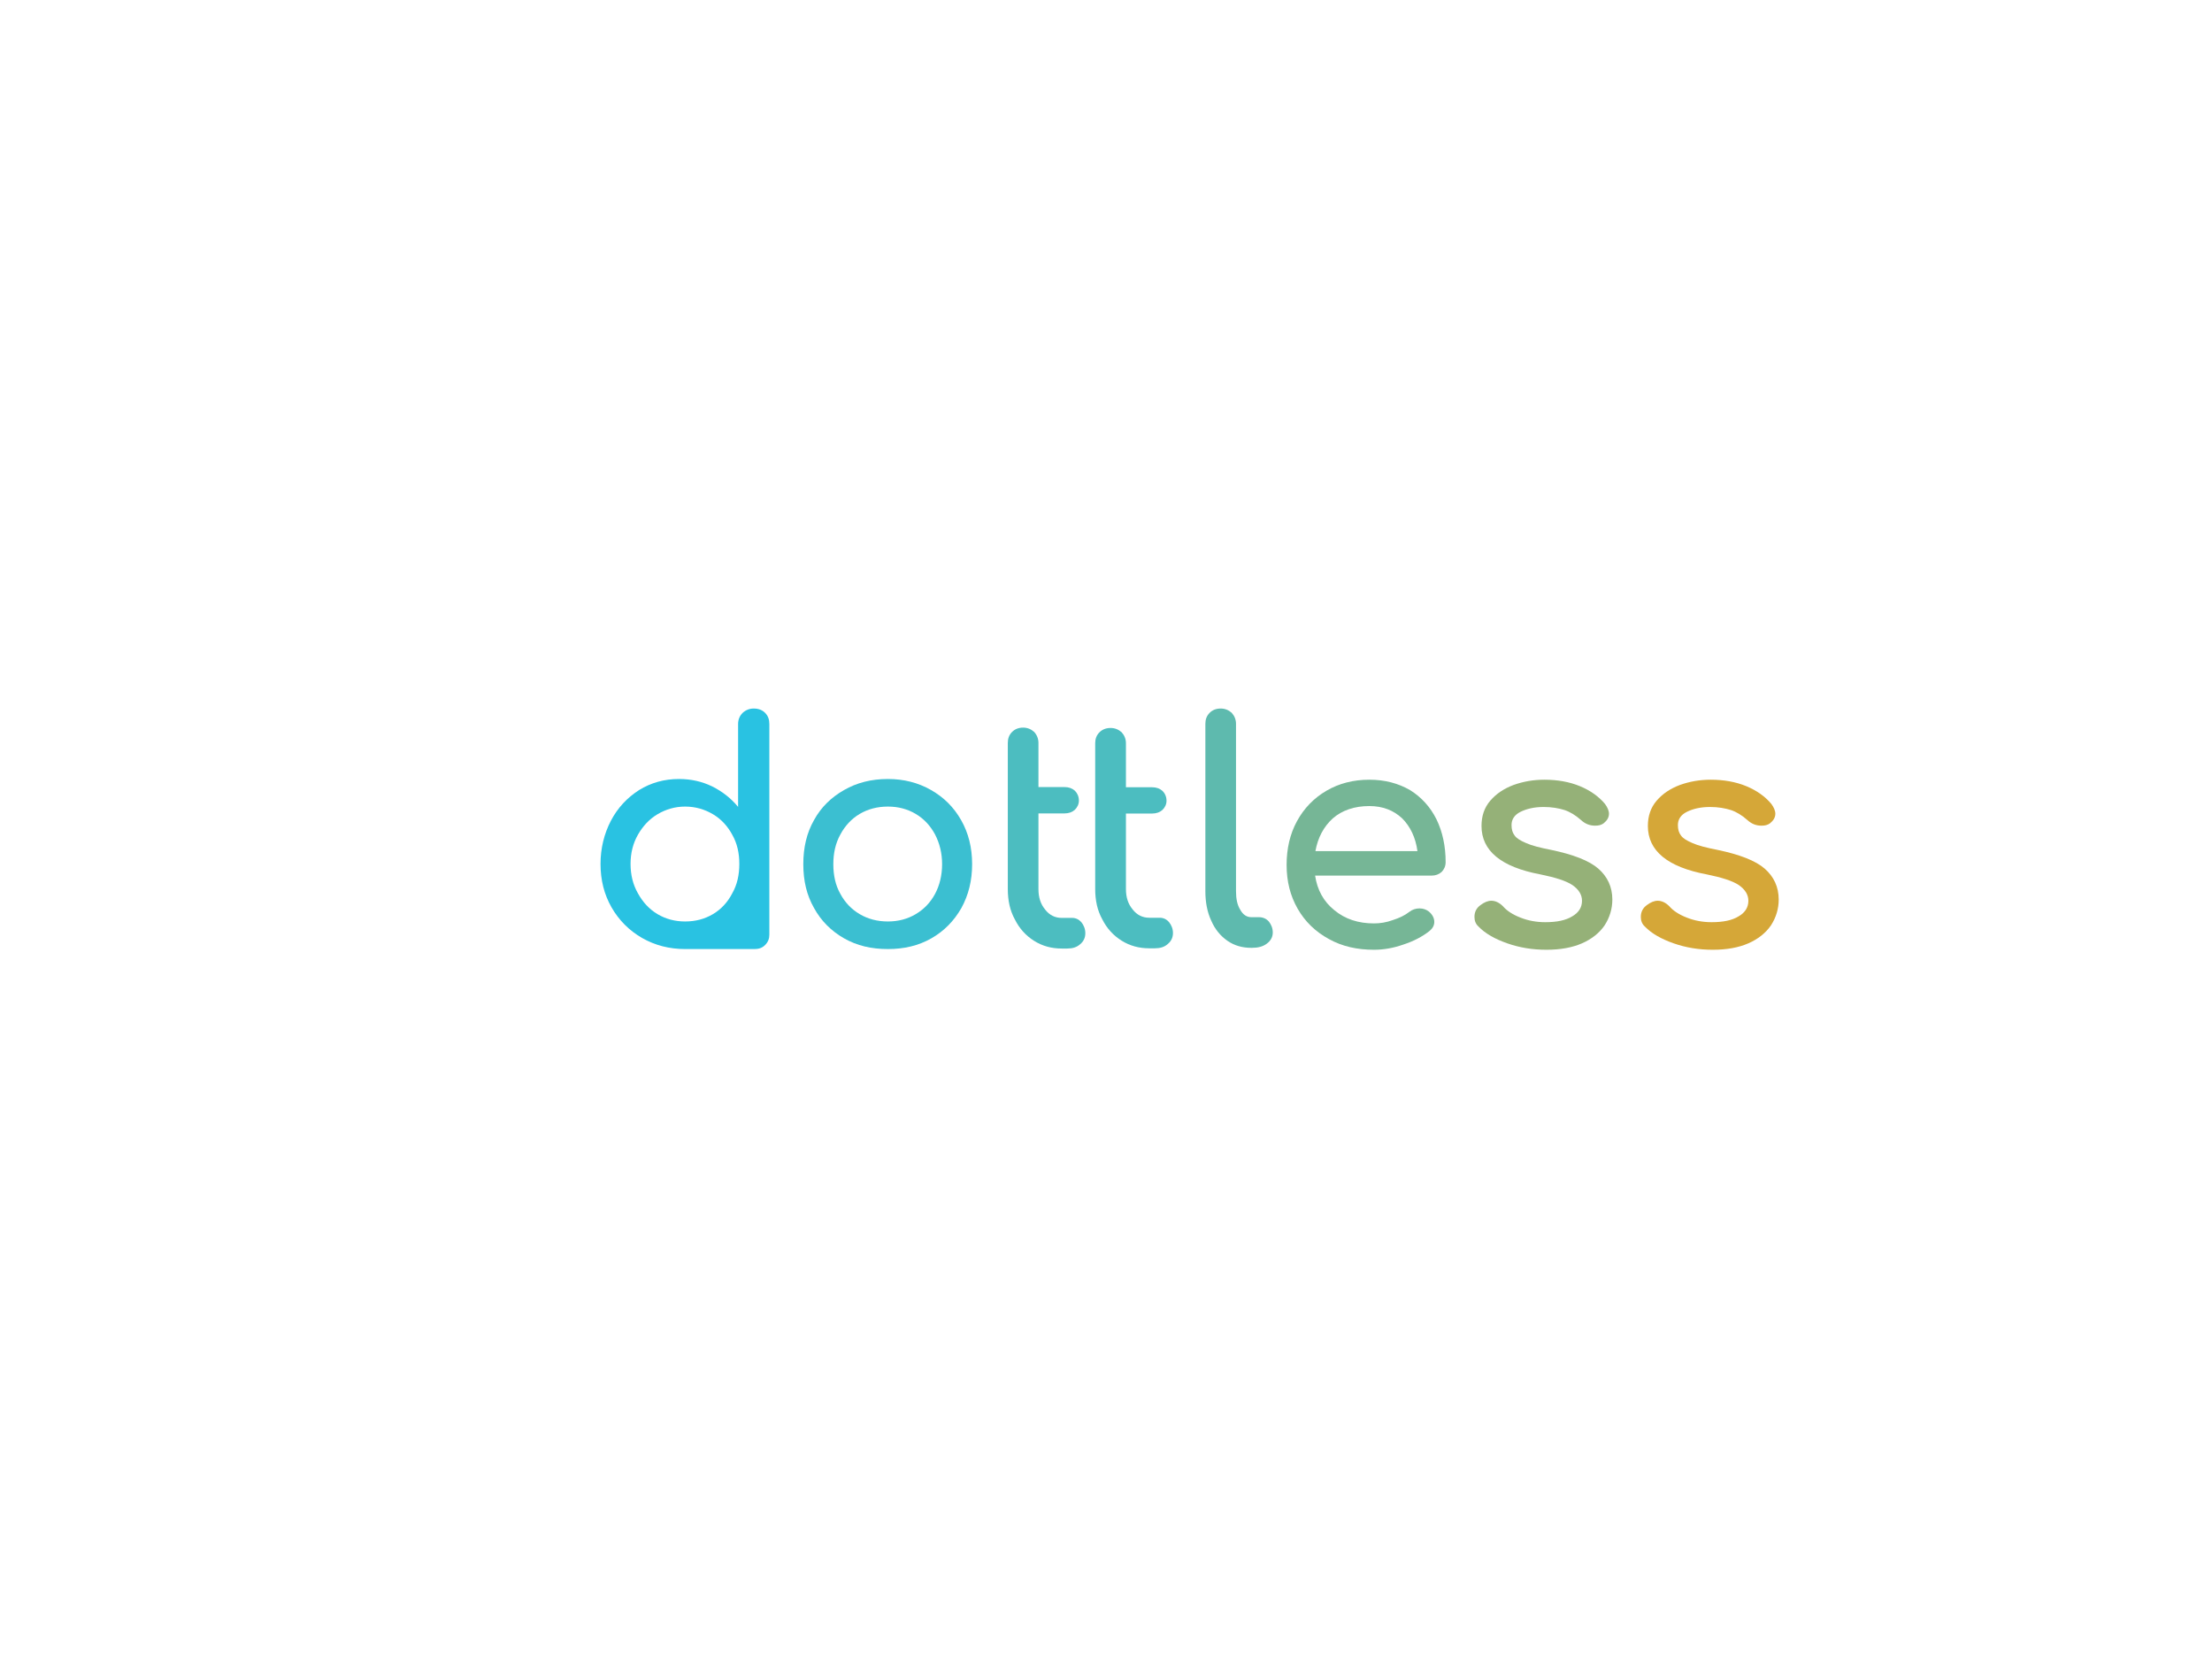 <svg width="1024" height="768" viewBox="0 0 1024 768" fill="none" xmlns="http://www.w3.org/2000/svg">
<path d="M278 399.913C278 407.43 279.702 414.097 283.106 420.054C286.51 426.011 291.333 430.834 297.29 434.238C303.248 437.642 309.914 439.344 317.148 439.344H317.715H317.999H349.346C351.331 439.344 352.892 438.777 354.168 437.5C355.586 436.082 356.154 434.522 356.154 432.678V402.466V399.913V335.234C356.154 333.106 355.586 331.404 354.168 329.986C352.892 328.709 351.189 328 348.92 328C346.934 328 345.232 328.709 343.814 329.986C342.395 331.404 341.686 333.106 341.686 335.234V373.531C338.424 369.559 334.452 366.439 329.63 364.027C324.949 361.758 319.843 360.623 314.311 360.623C307.503 360.623 301.404 362.325 295.872 365.729C290.34 369.275 285.943 373.956 282.823 379.913C279.702 385.871 278 392.679 278 399.913ZM291.9 399.913C291.9 394.948 293.035 390.41 295.304 386.438C297.574 382.467 300.553 379.204 304.382 376.935C308.212 374.665 312.467 373.389 317.148 373.389C321.97 373.389 326.226 374.665 330.055 376.935C333.885 379.204 336.864 382.467 338.991 386.438C341.261 390.41 342.254 394.948 342.254 399.913C342.254 405.019 341.261 409.558 338.991 413.53C336.864 417.643 333.885 420.905 330.055 423.175C326.226 425.444 321.97 426.579 317.148 426.579C312.467 426.579 308.212 425.444 304.382 423.175C300.553 420.905 297.574 417.643 295.304 413.53C293.035 409.558 291.9 405.019 291.9 399.913Z" fill="#29C2E2"/>
<path d="M431.02 365.729C425.063 362.325 418.397 360.623 411.021 360.623C403.362 360.623 396.695 362.325 390.738 365.729C384.781 369.134 380.1 373.672 376.838 379.63C373.433 385.587 371.873 392.395 371.873 400.055C371.873 407.714 373.433 414.381 376.838 420.338C380.1 426.295 384.781 430.976 390.738 434.38C396.695 437.784 403.362 439.344 411.021 439.344C418.538 439.344 425.205 437.784 431.162 434.38C437.119 430.976 441.658 426.295 445.063 420.338C448.325 414.381 450.027 407.714 450.027 400.055C450.027 392.395 448.325 385.587 444.921 379.63C441.517 373.672 436.978 369.134 431.02 365.729ZM397.972 376.793C401.801 374.524 406.198 373.389 411.021 373.389C415.843 373.389 420.099 374.524 423.928 376.793C427.758 379.062 430.737 382.325 432.864 386.296C434.992 390.41 436.127 394.948 436.127 400.055C436.127 405.161 434.992 409.842 432.864 413.813C430.737 417.785 427.758 420.905 423.928 423.175C420.099 425.444 415.843 426.579 411.021 426.579C406.198 426.579 401.801 425.444 397.972 423.175C394.142 420.905 391.163 417.785 389.036 413.813C386.766 409.842 385.773 405.161 385.773 400.055C385.773 394.948 386.766 390.41 389.036 386.296C391.163 382.325 394.142 379.062 397.972 376.793Z" fill="#3BBFD1"/>
<path d="M466.545 364.355V376.553V411.588C466.545 416.836 467.538 421.517 469.808 425.63C471.935 429.885 474.914 433.148 478.744 435.559C482.573 437.97 486.829 439.105 491.509 439.105H494.062C496.474 439.105 498.459 438.537 500.02 437.119C501.58 435.843 502.431 434.14 502.431 432.013C502.431 430.027 501.722 428.325 500.587 426.907C499.452 425.63 498.034 424.921 496.332 424.921H491.509C488.389 424.921 485.836 423.644 483.85 421.091C481.722 418.538 480.729 415.418 480.729 411.588V376.553H492.786C494.772 376.553 496.332 375.986 497.608 374.851C498.743 373.717 499.452 372.298 499.452 370.596C499.452 368.752 498.743 367.192 497.608 366.057C496.332 364.923 494.772 364.355 492.786 364.355H480.729V343.93C480.729 341.944 480.02 340.242 478.744 338.824C477.325 337.547 475.623 336.838 473.637 336.838C471.51 336.838 469.808 337.547 468.531 338.824C467.113 340.242 466.545 341.944 466.545 343.93V364.355Z" fill="#4CBDC0"/>
<path d="M507 364.445V376.612V411.555C507 416.789 507.996 421.458 510.273 425.56C512.407 429.804 515.395 433.058 519.237 435.463C523.079 437.868 527.348 439 532.044 439H534.605C537.024 439 539.016 438.434 540.581 437.019C542.146 435.746 543 434.049 543 431.926C543 429.946 542.289 428.248 541.15 426.834C540.012 425.56 538.589 424.853 536.881 424.853H532.044C528.913 424.853 526.352 423.58 524.36 421.033C522.225 418.487 521.229 415.374 521.229 411.555V376.612H533.324C535.316 376.612 536.881 376.046 538.162 374.914C539.3 373.782 540.012 372.368 540.012 370.67C540.012 368.831 539.3 367.275 538.162 366.143C536.881 365.011 535.316 364.445 533.324 364.445H521.229V344.074C521.229 342.093 520.518 340.395 519.237 338.981C517.814 337.707 516.107 337 514.115 337C511.98 337 510.273 337.707 508.992 338.981C507.569 340.395 507 342.093 507 344.074V364.445Z" fill="#4CBDC0"/>
<path d="M559.986 329.986C558.567 331.404 558 333.106 558 335.092V412.537C558 417.643 558.851 422.182 560.695 426.153C562.397 430.125 564.95 433.245 568.212 435.515C571.475 437.784 575.163 438.777 579.276 438.777H579.56C582.396 438.777 584.666 438.21 586.51 436.791C588.212 435.515 589.205 433.813 589.205 431.685C589.205 429.699 588.496 427.997 587.361 426.579C586.226 425.302 584.666 424.593 582.822 424.593H579.276C577.148 424.593 575.446 423.458 574.17 421.189C572.751 418.919 572.184 416.083 572.184 412.537V335.092C572.184 333.106 571.475 331.404 570.198 329.986C568.78 328.709 567.078 328 565.092 328C562.964 328 561.262 328.709 559.986 329.986Z" fill="#5EBAAE"/>
<path d="M667.381 403.645C668.516 402.51 669.225 400.95 669.225 399.106C669.225 391.73 667.807 385.064 664.97 379.248C662.133 373.575 658.02 369.036 652.772 365.774C647.382 362.653 641.141 360.951 633.907 360.951C626.531 360.951 619.865 362.653 614.05 366.057C608.234 369.461 603.695 374.142 600.433 380.099C597.171 386.057 595.61 392.865 595.61 400.383C595.61 408.042 597.313 414.708 600.717 420.666C604.121 426.623 608.943 431.304 615.184 434.708C621.283 438.112 628.234 439.672 636.035 439.672C640.29 439.672 644.829 438.963 649.651 437.261C654.474 435.701 658.445 433.573 661.708 431.02C663.126 429.885 663.977 428.467 663.977 426.765C663.977 425.063 663.126 423.361 661.424 421.942C660.289 421.091 658.871 420.524 657.169 420.524C655.325 420.524 653.765 421.091 652.488 422.084C650.502 423.644 647.949 424.921 644.829 425.914C641.708 427.048 638.872 427.474 636.035 427.474C628.801 427.474 622.702 425.488 617.737 421.375C612.773 417.403 609.794 412.013 608.801 405.347H662.701C664.545 405.347 666.105 404.78 667.381 403.645ZM617.028 378.823C621.283 375.135 626.957 373.149 633.907 373.149C640.148 373.149 645.112 375.135 649.084 378.823C652.914 382.653 655.325 387.759 656.176 394H608.943C610.078 387.759 612.773 382.653 617.028 378.823Z" fill="#76B696"/>
<path d="M731.365 363.93C726.542 361.944 721.01 360.951 714.911 360.951C709.805 360.951 705.124 361.802 700.727 363.362C696.188 365.064 692.642 367.476 689.947 370.596C687.111 373.858 685.834 377.83 685.834 382.369C685.834 393.858 694.912 401.375 713.067 404.78C720.017 406.198 724.982 407.758 727.96 409.744C730.797 411.73 732.357 414.141 732.357 416.978C732.357 420.098 730.797 422.51 727.819 424.212C724.84 426.056 720.727 426.907 715.337 426.907C711.223 426.907 707.394 426.197 703.848 424.779C700.16 423.361 697.465 421.517 695.763 419.531C694.061 417.829 692.217 416.978 690.373 416.978C688.813 416.978 687.11 417.687 685.408 418.964C683.423 420.382 682.572 422.226 682.572 424.495C682.572 426.197 683.139 427.758 684.415 428.892C687.536 432.155 692.075 434.708 697.748 436.694C703.422 438.679 709.379 439.672 715.904 439.672C722.287 439.672 727.819 438.679 732.357 436.694C736.896 434.708 740.442 431.871 742.854 428.325C745.123 424.779 746.4 420.807 746.4 416.41C746.4 410.595 744.13 405.772 739.875 402.085C735.62 398.397 728.244 395.56 718.032 393.432C712.925 392.439 709.096 391.447 706.543 390.312C703.848 389.177 702.004 388.042 701.153 386.766C700.16 385.489 699.734 383.929 699.734 381.943C699.734 379.39 701.011 377.263 703.848 375.844C706.684 374.426 710.23 373.575 714.627 373.575C718.315 373.575 721.578 374.142 724.273 374.993C726.826 375.844 729.379 377.404 731.79 379.532C733.776 381.376 735.903 382.227 738.457 382.227C740.017 382.227 741.293 381.943 742.428 381.092C743.988 379.816 744.839 378.397 744.839 376.695C744.839 375.277 744.13 373.717 742.995 372.156C740.159 368.752 736.187 365.915 731.365 363.93Z" fill="#95B178"/>
<path d="M808.379 363.93C803.557 361.944 798.025 360.951 791.926 360.951C786.82 360.951 782.139 361.802 777.742 363.362C773.203 365.064 769.657 367.476 766.962 370.596C764.125 373.858 762.849 377.83 762.849 382.369C762.849 393.858 771.926 401.375 790.082 404.78C797.032 406.198 801.996 407.758 804.975 409.744C807.812 411.73 809.372 414.141 809.372 416.978C809.372 420.098 807.812 422.51 804.833 424.212C801.855 426.056 797.741 426.907 792.351 426.907C788.238 426.907 784.408 426.197 780.862 424.779C777.174 423.361 774.48 421.517 772.777 419.531C771.075 417.829 769.231 416.978 767.388 416.978C765.827 416.978 764.125 417.687 762.423 418.964C760.437 420.382 759.586 422.226 759.586 424.495C759.586 426.197 760.154 427.758 761.43 428.892C764.551 432.155 769.09 434.708 774.763 436.694C780.437 438.679 786.394 439.672 792.919 439.672C799.302 439.672 804.833 438.679 809.372 436.694C813.911 434.708 817.457 431.871 819.868 428.325C822.138 424.779 823.414 420.807 823.414 416.41C823.414 410.595 821.145 405.772 816.89 402.085C812.635 398.397 805.259 395.56 795.046 393.432C789.94 392.439 786.11 391.447 783.557 390.312C780.862 389.177 779.018 388.042 778.167 386.766C777.175 385.489 776.749 383.929 776.749 381.943C776.749 379.39 778.026 377.263 780.862 375.844C783.699 374.426 787.245 373.575 791.642 373.575C795.33 373.575 798.592 374.142 801.287 374.993C803.84 375.844 806.394 377.404 808.805 379.532C810.791 381.376 812.918 382.227 815.471 382.227C817.031 382.227 818.308 381.943 819.443 381.092C821.003 379.816 821.854 378.397 821.854 376.695C821.854 375.277 821.145 373.717 820.01 372.156C817.173 368.752 813.202 365.915 808.379 363.93Z" fill="#D5A738"/>
</svg>
